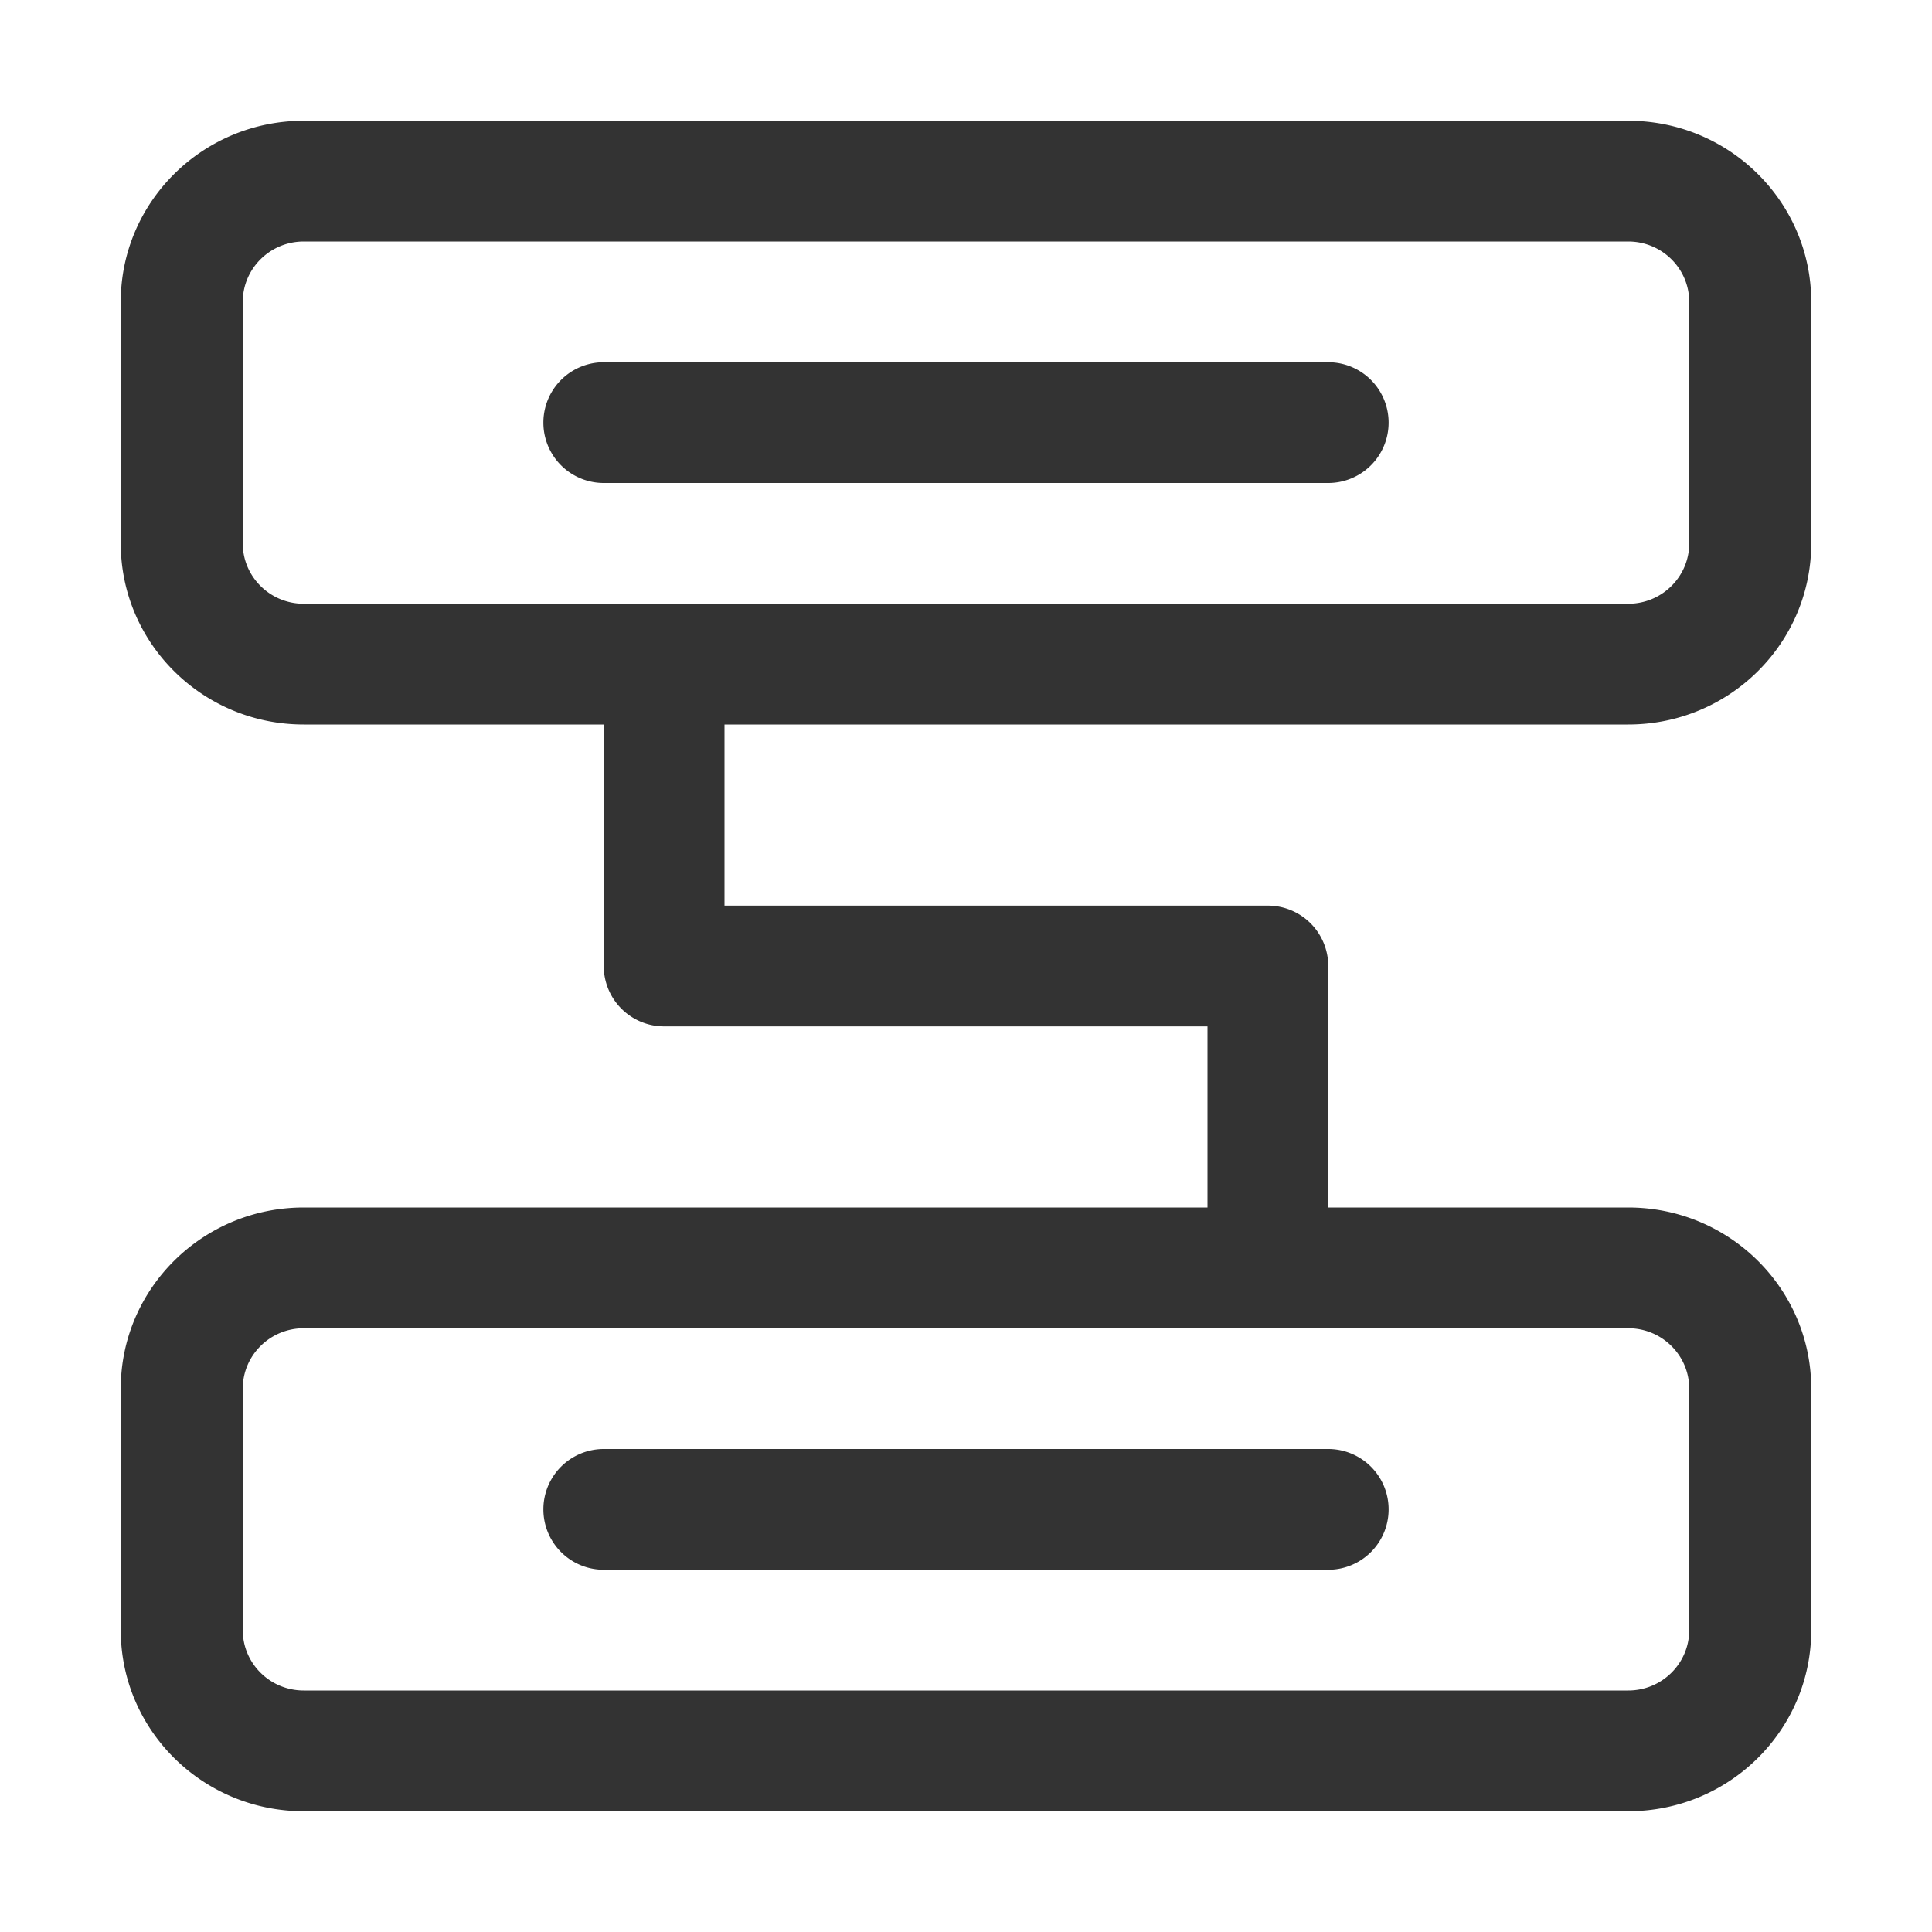 <?xml version="1.0" standalone="no"?><!DOCTYPE svg PUBLIC "-//W3C//DTD SVG 1.1//EN" "http://www.w3.org/Graphics/SVG/1.1/DTD/svg11.dtd"><svg class="icon" width="200px" height="200.00px" viewBox="0 0 1024 1024" version="1.1" xmlns="http://www.w3.org/2000/svg"><path fill="#333333" d="M863.008 384C916.576 384 960 341.024 960 288V160c0-53.024-43.424-96-96.992-96H160.992C107.424 64 64 106.976 64 160v128c0 53.024 43.424 96 96.992 96H320v128a32 32 0 0 0 32 32h288v96H160.992C107.424 640 64 682.976 64 736v128c0 53.024 43.424 96 96.992 96h702.016C916.576 960 960 917.024 960 864v-128c0-53.024-43.424-96-96.992-96H704v-128a32 32 0 0 0-32-32h-288v-96h479.008z m0 320c17.856 0 32.32 14.336 32.32 32v128c0 17.664-14.464 32-32.32 32H160.992c-17.856 0-32.32-14.336-32.32-32v-128c0-17.664 14.464-32 32.32-32h702.016zM128.672 288V160c0-17.664 14.464-32 32.32-32h702.016c17.856 0 32.32 14.336 32.32 32v128c0 17.664-14.464 32-32.32 32H160.992c-17.856 0-32.32-14.336-32.32-32zM320 832h384a32 32 0 0 0 0-64H320a32 32 0 0 0 0 64zM736 224a32 32 0 0 0-32-32H320a32 32 0 0 0 0 64h384a32 32 0 0 0 32-32z" /></svg>